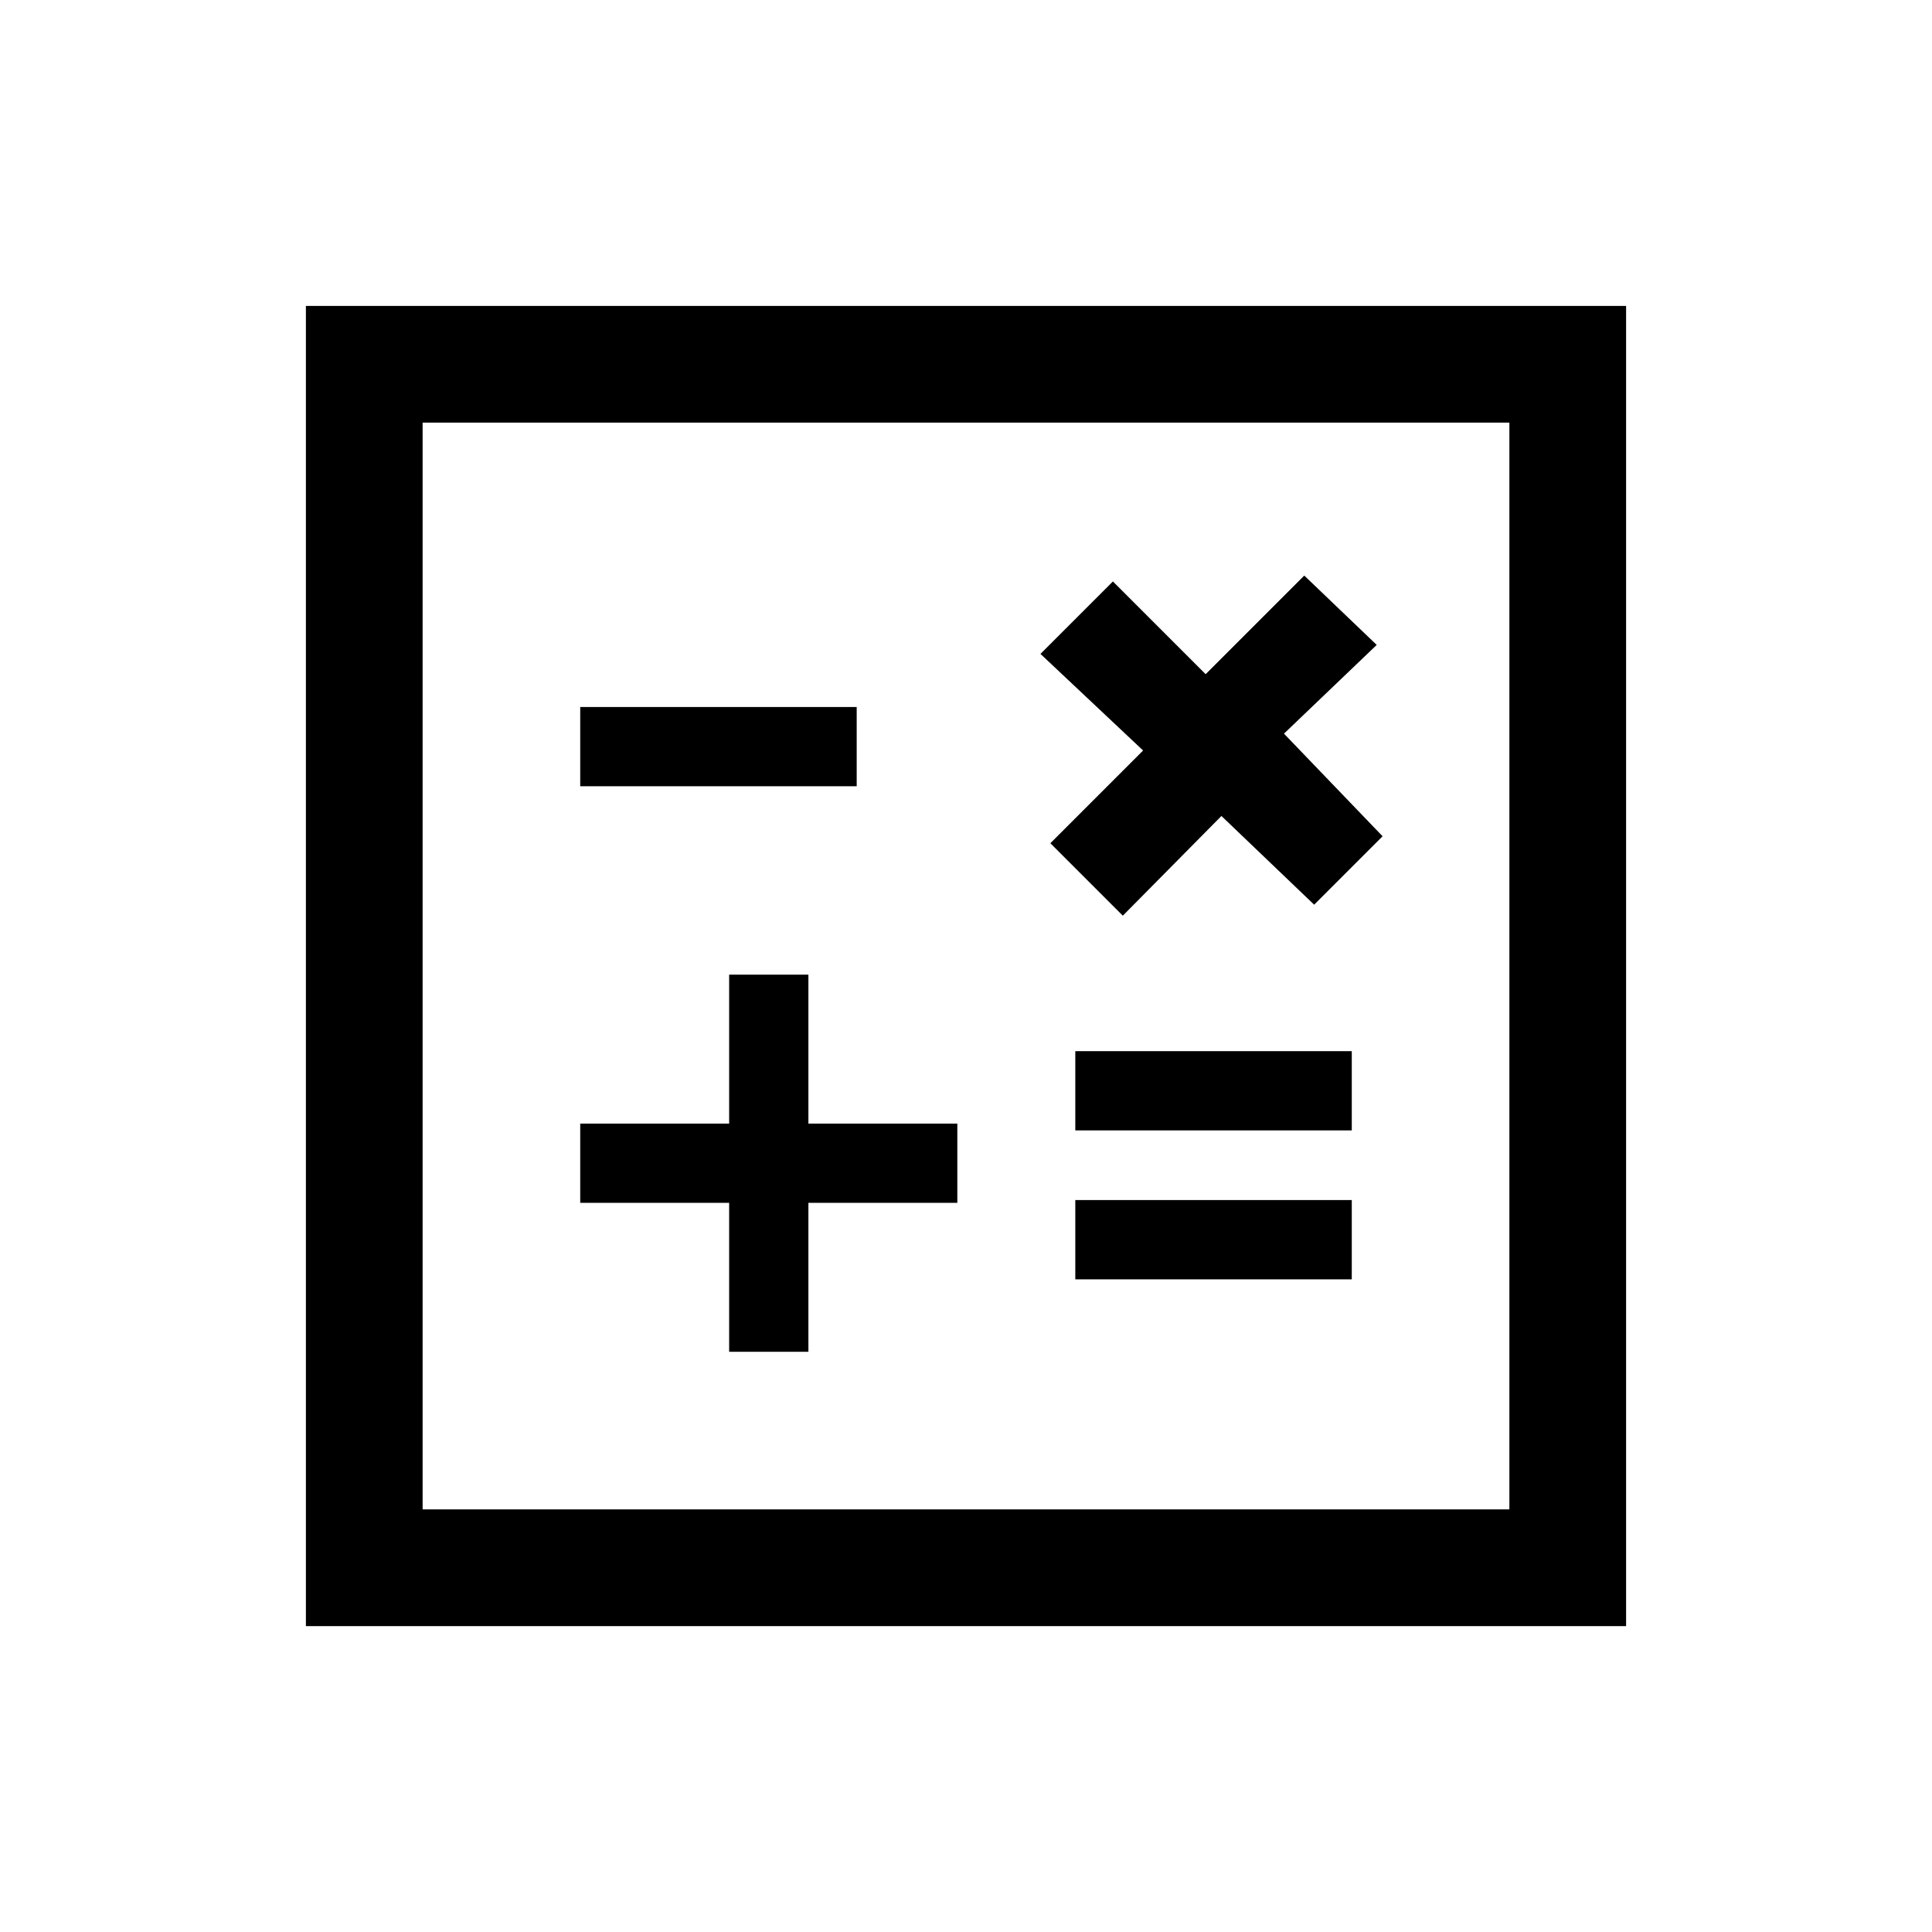<svg xmlns="http://www.w3.org/2000/svg" height="20" viewBox="0 -960 960 960" width="20"><path d="M362.31-288.31h39.38v-74h74v-39.38h-74v-74h-39.38v74h-74v39.38h74v74Zm172-36h137.38v-39.38H534.31v39.38Zm0-74h137.38v-39.38H534.31v39.38ZM653-510.46l34-34-49-51 46.08-44.08-36-34.46-49 49L553-671.08l-36 36 51 48L521.92-541l36 36 49-49.54L653-510.46Zm-364.69-58.85h137.38v-39.38H288.31v39.38ZM152-152v-656h656v656H152Zm58-58h540v-540H210v540Zm0 0v-540 540Z"/></svg>